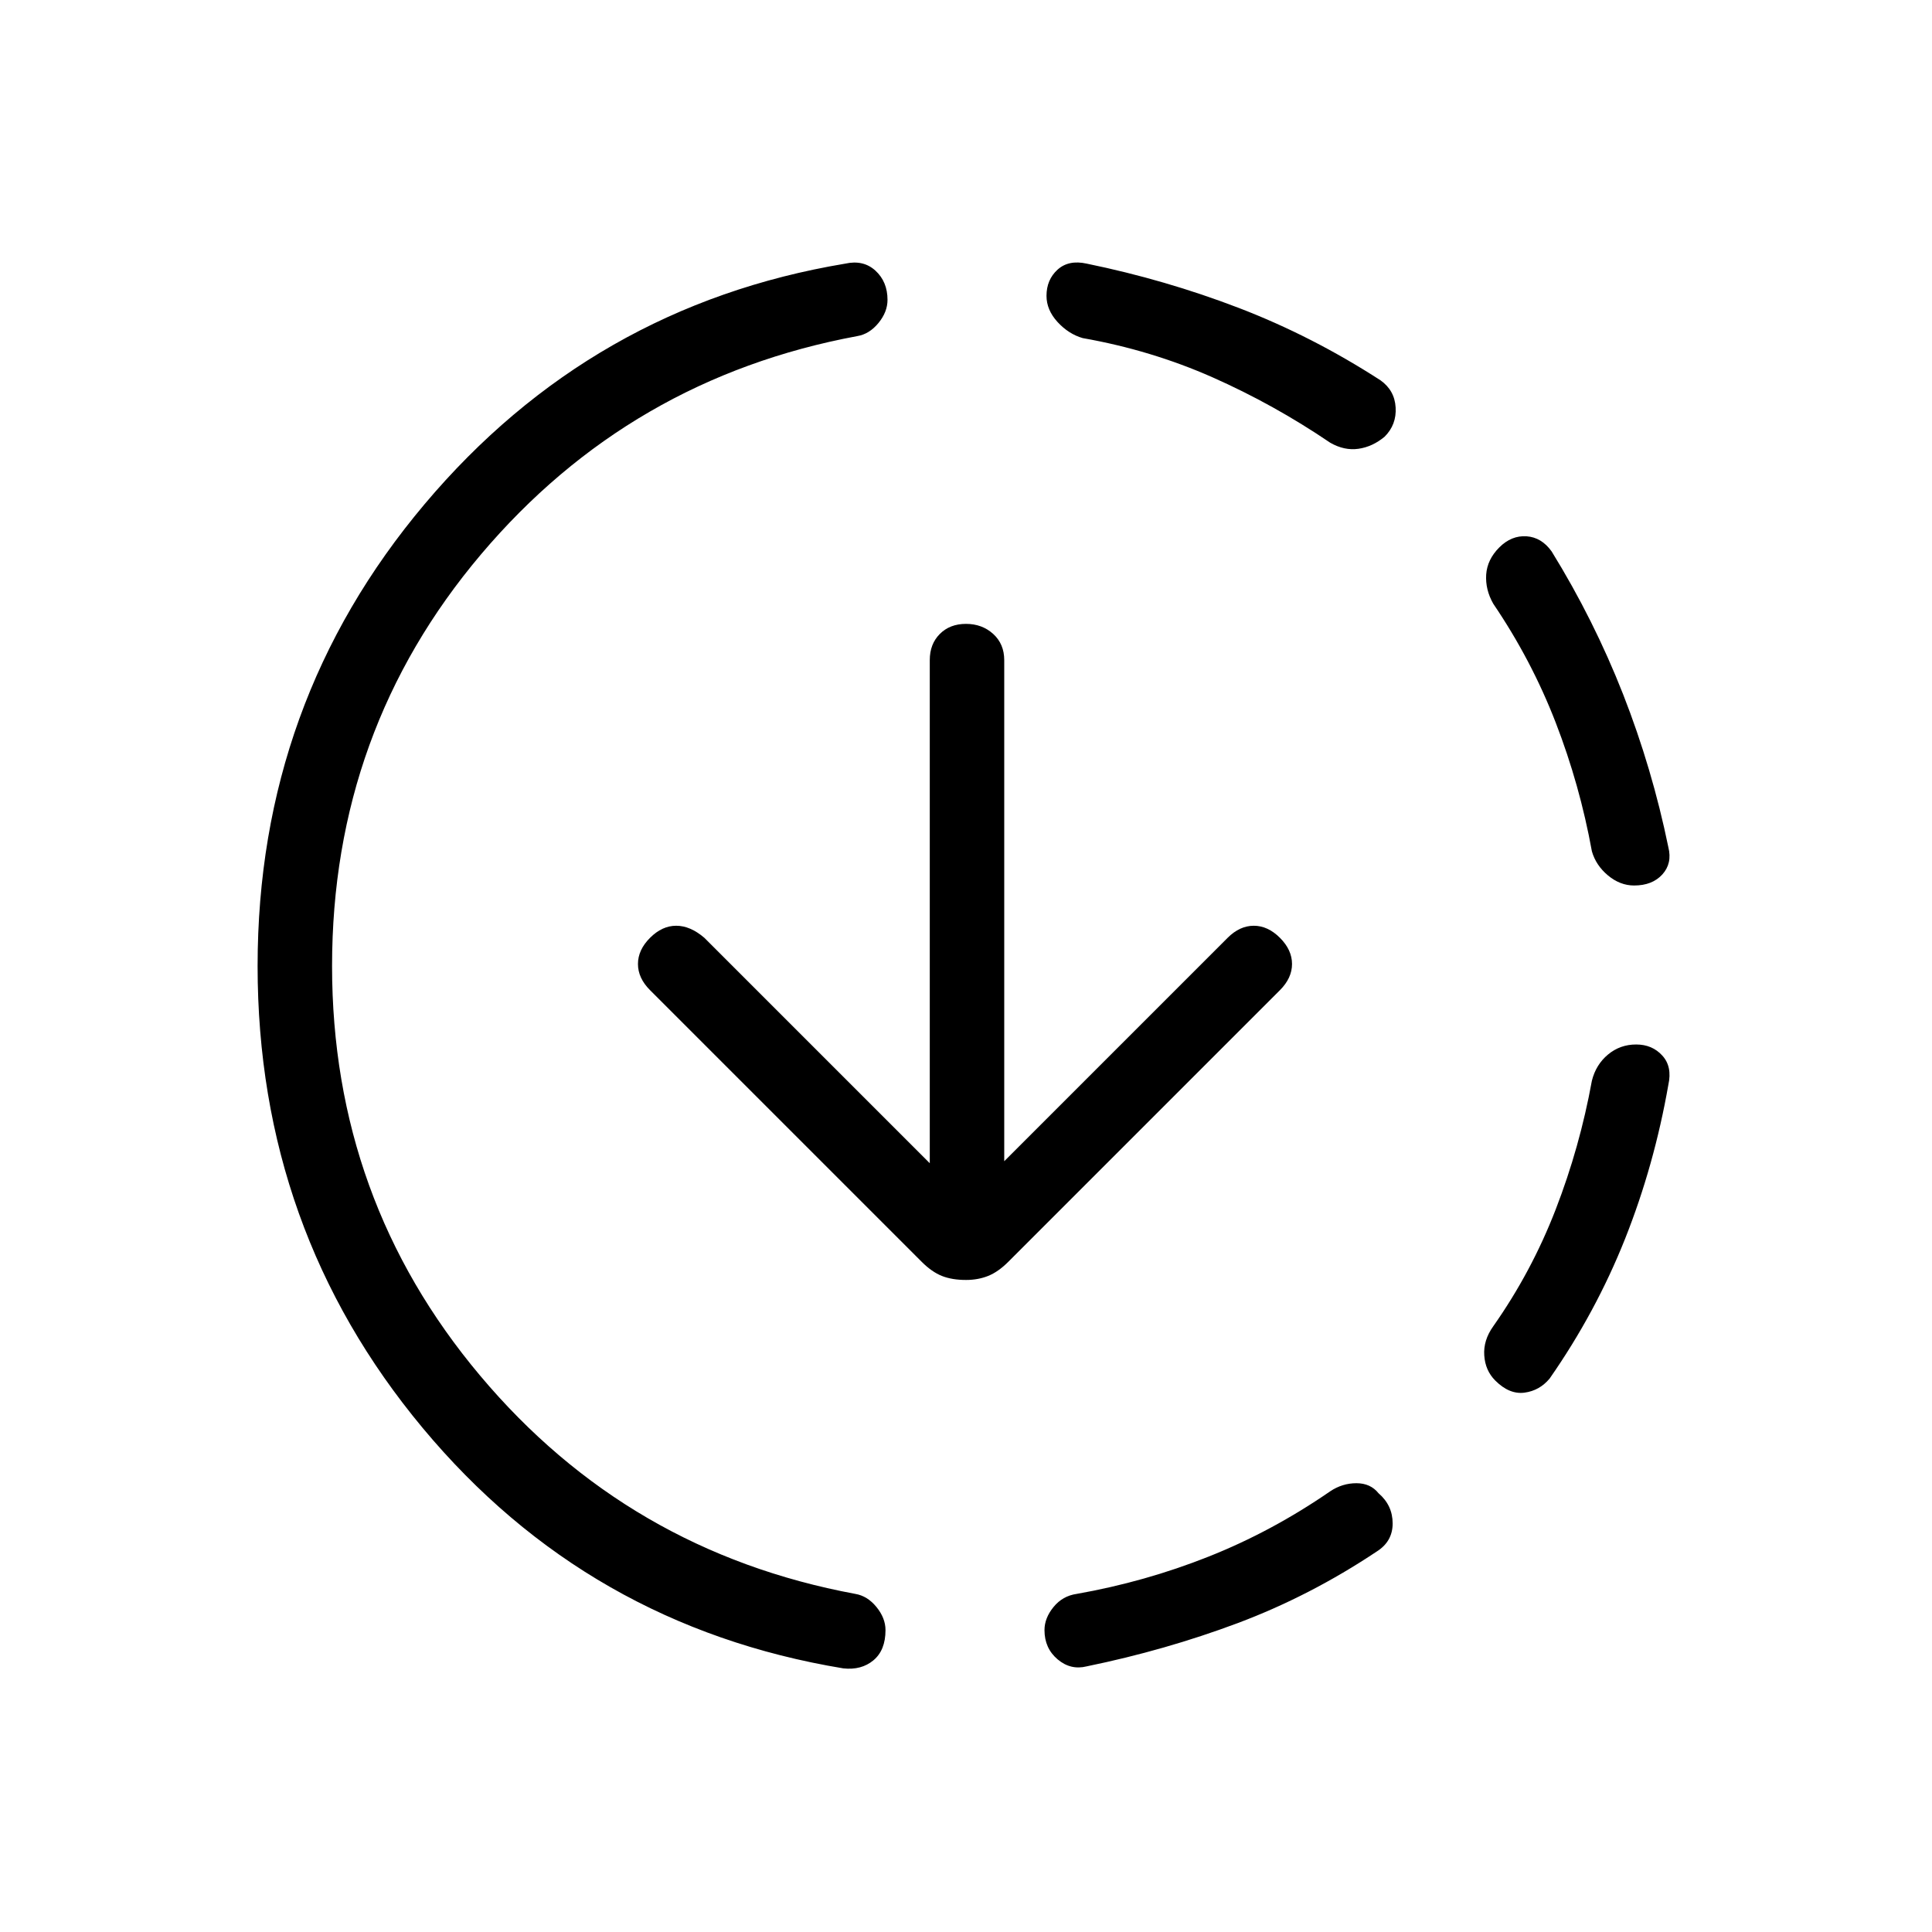 <svg xmlns="http://www.w3.org/2000/svg" height="24" width="24"><path d="M13.5 20.7q-.2.05-.362-.087-.163-.138-.163-.363 0-.15.113-.288.112-.137.287-.162.85-.15 1.638-.463.787-.312 1.512-.812.15-.1.325-.1.175 0 .275.125.175.15.175.375t-.2.35q-.825.55-1.725.888-.9.337-1.875.537Zm5.075-3.55q-.125-.125-.137-.313-.013-.187.112-.362.475-.675.775-1.45.3-.775.45-1.6.05-.2.2-.325.15-.125.35-.125.2 0 .325.138.125.137.075.362-.175 1-.537 1.912-.363.913-.938 1.738-.125.15-.312.175-.188.025-.363-.15ZM20.3 11q-.175 0-.325-.125-.15-.125-.2-.3-.15-.825-.45-1.6-.3-.775-.775-1.475-.1-.175-.088-.363.013-.187.163-.337.15-.15.338-.138.187.013.312.188.525.85.888 1.775.362.925.562 1.9.05.2-.075.338-.125.137-.35.137Zm-9.825 9.725Q7.3 20.2 5.25 17.738 3.2 15.275 3.2 12q0-3.275 2.075-5.738Q7.35 3.8 10.5 3.275q.225-.05.375.087.15.138.15.363 0 .15-.112.287-.113.138-.263.163-2.825.525-4.675 2.712Q4.125 9.075 4.125 12q0 2.9 1.838 5.087Q7.8 19.275 10.625 19.8q.15.025.262.162.113.138.113.288 0 .25-.15.375t-.375.1ZM16.525 5.5q-.7-.475-1.463-.813Q14.3 4.35 13.45 4.2q-.175-.05-.313-.2Q13 3.85 13 3.675q0-.2.137-.325.138-.125.363-.075.975.2 1.888.55.912.35 1.762.9.175.125.187.337.013.213-.137.363-.15.125-.325.15-.175.025-.35-.075ZM12 15.9q-.175 0-.3-.05t-.25-.175L8.075 12.3q-.15-.15-.15-.325 0-.175.15-.325.15-.15.325-.15.175 0 .35.15l2.8 2.8V8.2q0-.2.125-.325T12 7.75q.2 0 .338.125.137.125.137.325v6.225l2.775-2.775q.15-.15.325-.15.175 0 .325.15.15.15.15.325 0 .175-.15.325l-3.375 3.375q-.125.125-.25.175-.125.05-.275.05Z"/></svg>